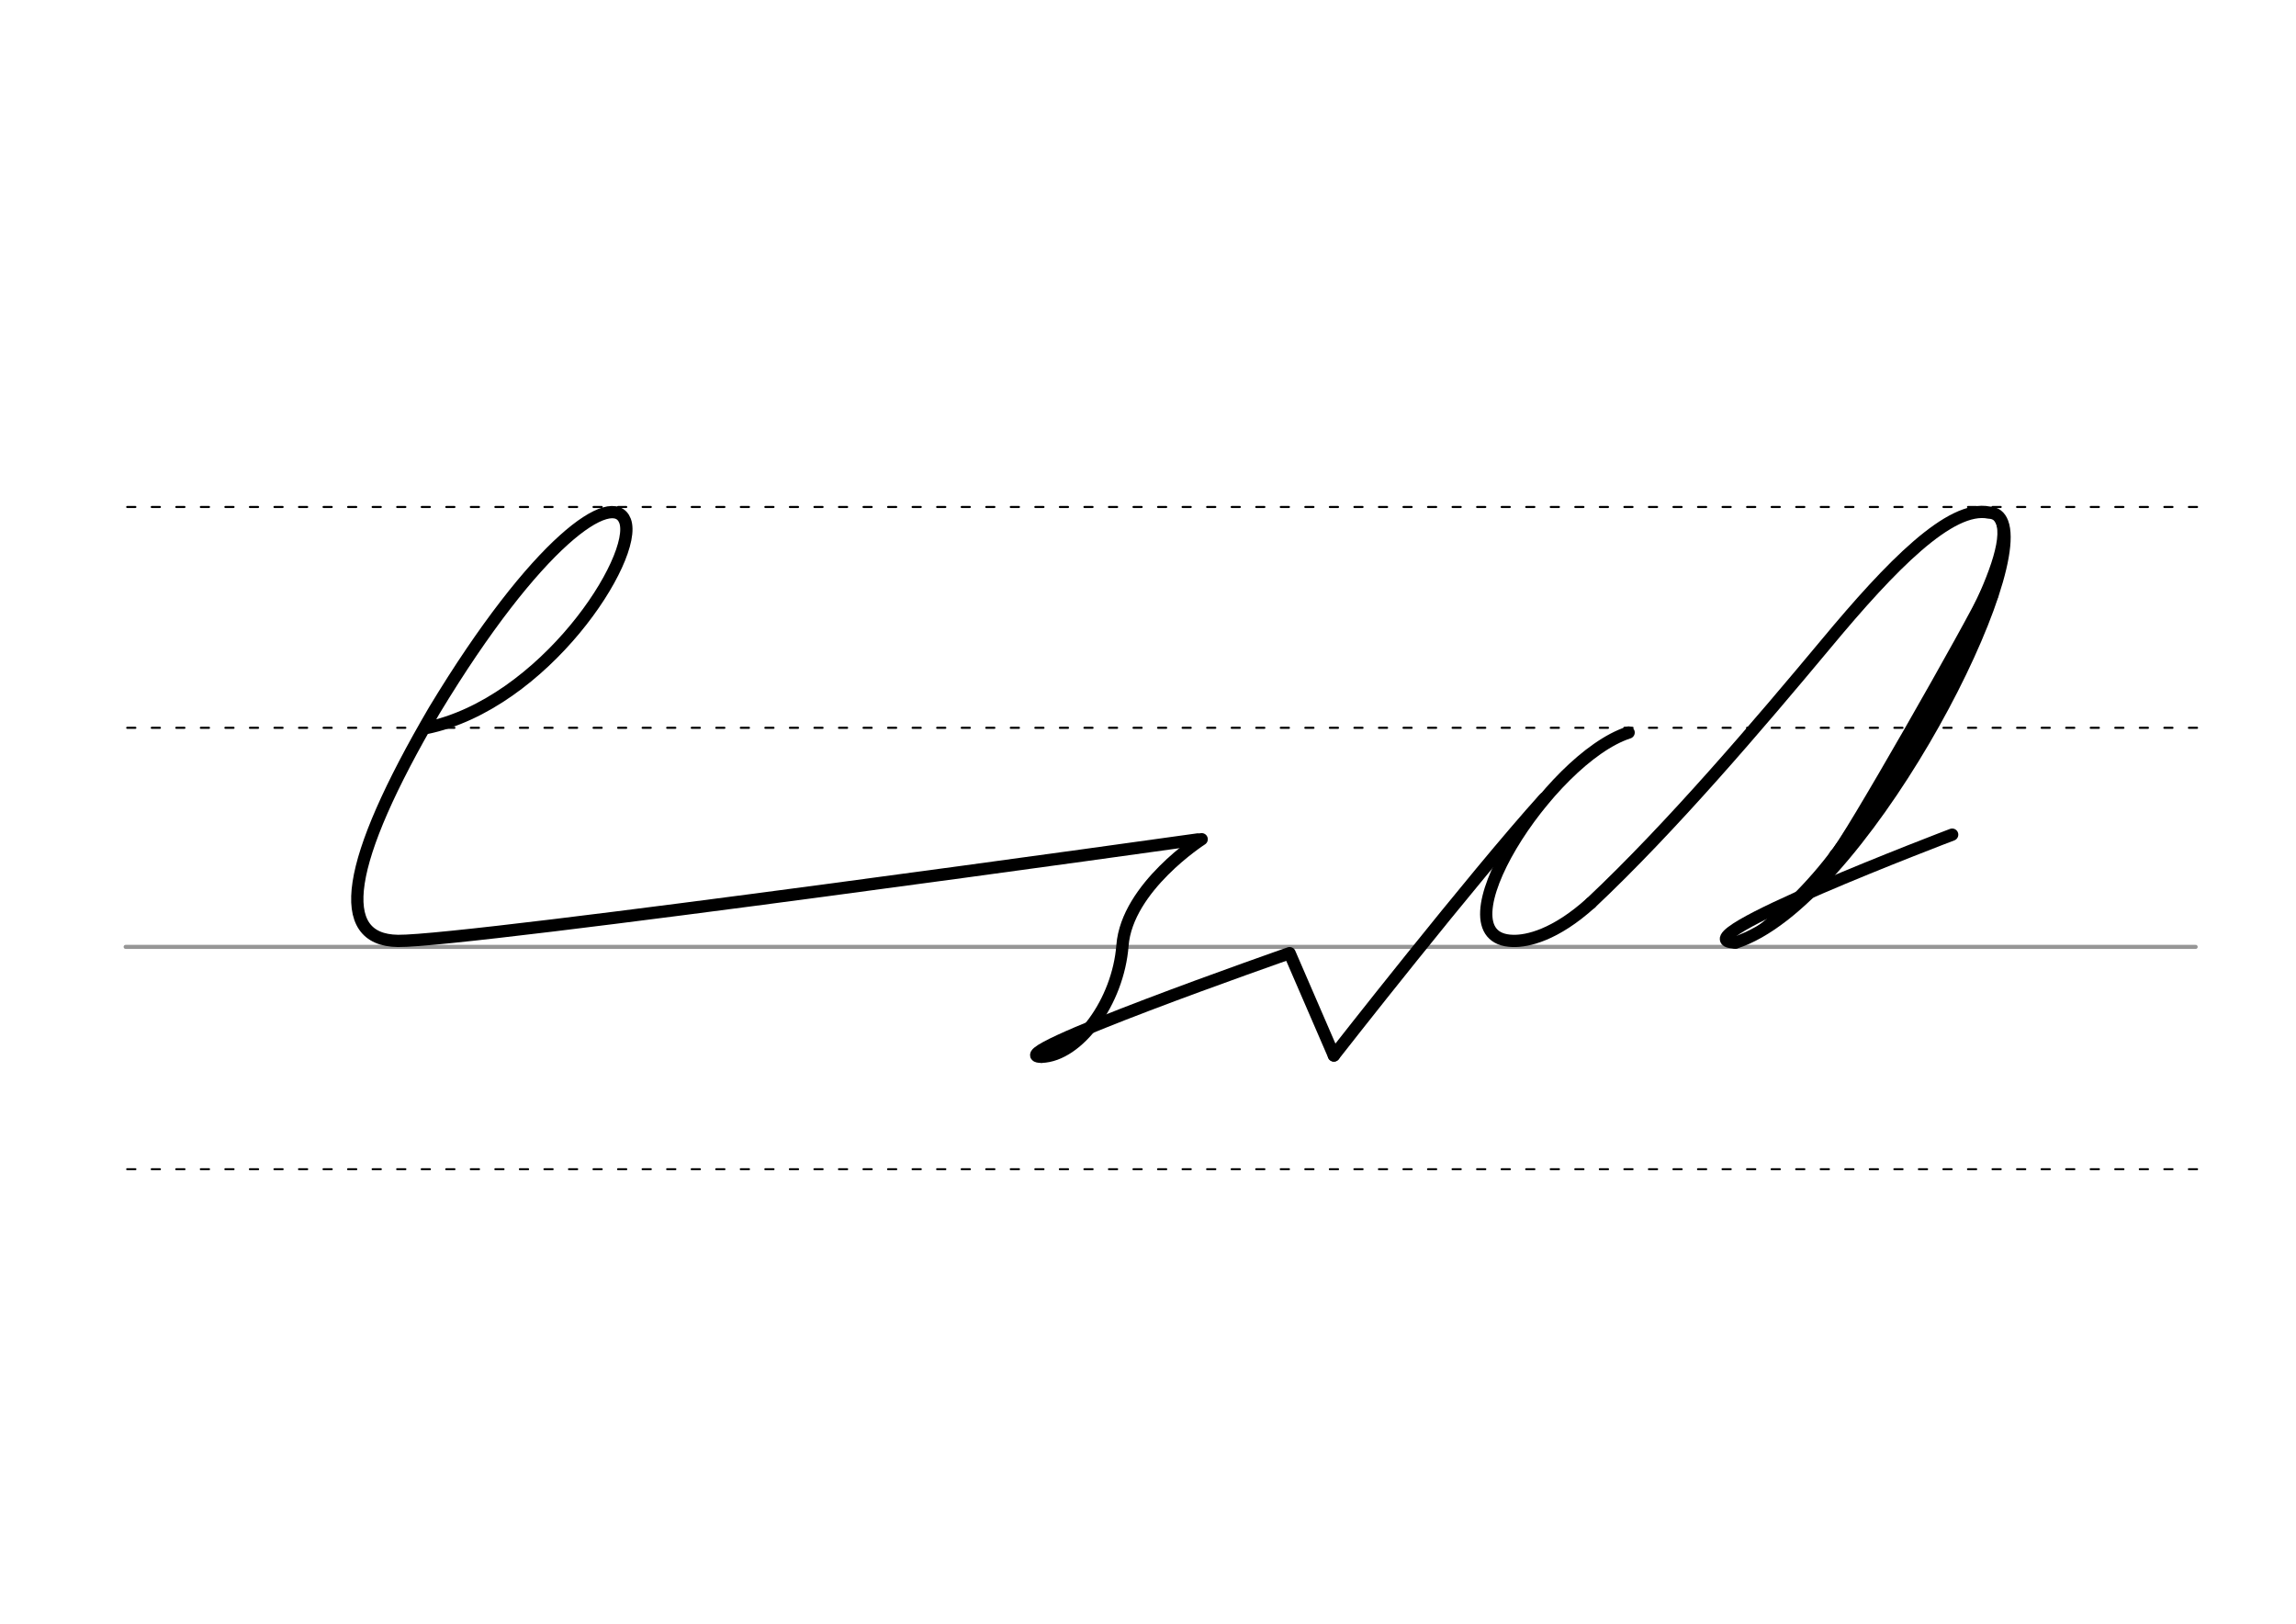 <svg height="210mm" viewBox="0 0 1052.4 744.1" width="297mm" xmlns="http://www.w3.org/2000/svg">
 <g fill="none" stroke-linecap="round">
  <g transform="translate(0 -308.268)">
   <path d="m57.6 742.2h948.8" stroke="#969696" stroke-width="1.875"/>
   <g stroke="#000" stroke-dasharray="3.75 7.5" stroke-miterlimit="2" stroke-width=".938">
    <path d="m58.3 844.1h948.8"/>
    <path d="m58.3 641.8h948.8"/>
    <path d="m58.3 540.6h948.8"/>
   </g>
  </g>
  <g stroke="#000" stroke-linejoin="round">
   <path d="m746.5 335.7c-36.7 11.9-89.3 94.6-53.1 95.5 6.7.2 19.4-2.6 35.8-17.4" stroke-width="5.625"/>
   <path d="m795.4 431.9c-29.2-.6 99.4-49.4 99.4-49.4" stroke-width="5.625"/>
   <path d="m911.7 272.6c-4.4 10.5-65.2 117.4-69.4 120.2" stroke-width="8.437"/>
   <path d="m806.1 426.5c17.1-13.4 32.3-30.5 41.8-45.8" stroke-width="3.75"/>
   <path d="m902.5 296-42.1 71.6" stroke-width="5.625"/>
   <path d="m916.2 237.5c5.1 7.4-2.2 26.2-11.1 44.7" stroke-width="4.688"/>
   <path d="m729.1 413.9c37.1-34.9 76.9-81.7 108.1-119.1 29.6-35.6 56.8-63.5 74.5-59.9 3 .1 5 1.7 6.1 4.6 10.7 27.9-65.8 174.3-122.4 192.5" stroke-width="5.625"/>
   <path d="m477.4 484.3c-22.3 0 113.7-47.5 113.7-47.5l20.3 46.9" stroke-width="5.625"/>
   <path d="m195.1 333.7c54.3-11 97.7-78.3 91.4-95-5.5-14.4-40.3 8.9-87.4 86.8-41.1 70.2-45.9 105.3-16.7 105.7 32.3.4 366.6-46.5 366.6-46.5" stroke-width="5.625"/>
   <g stroke-width="5.625">
    <path d="m477.4 484.3c16.8-.5 35.1-25.1 37.1-51 2.1-26.8 36.3-48.7 36.3-48.7"/>
    <path d="m707.9 365.9c-32.8 36.3-96.5 117.8-96.5 117.8"/>
   </g>
  </g>
 </g>
</svg>
